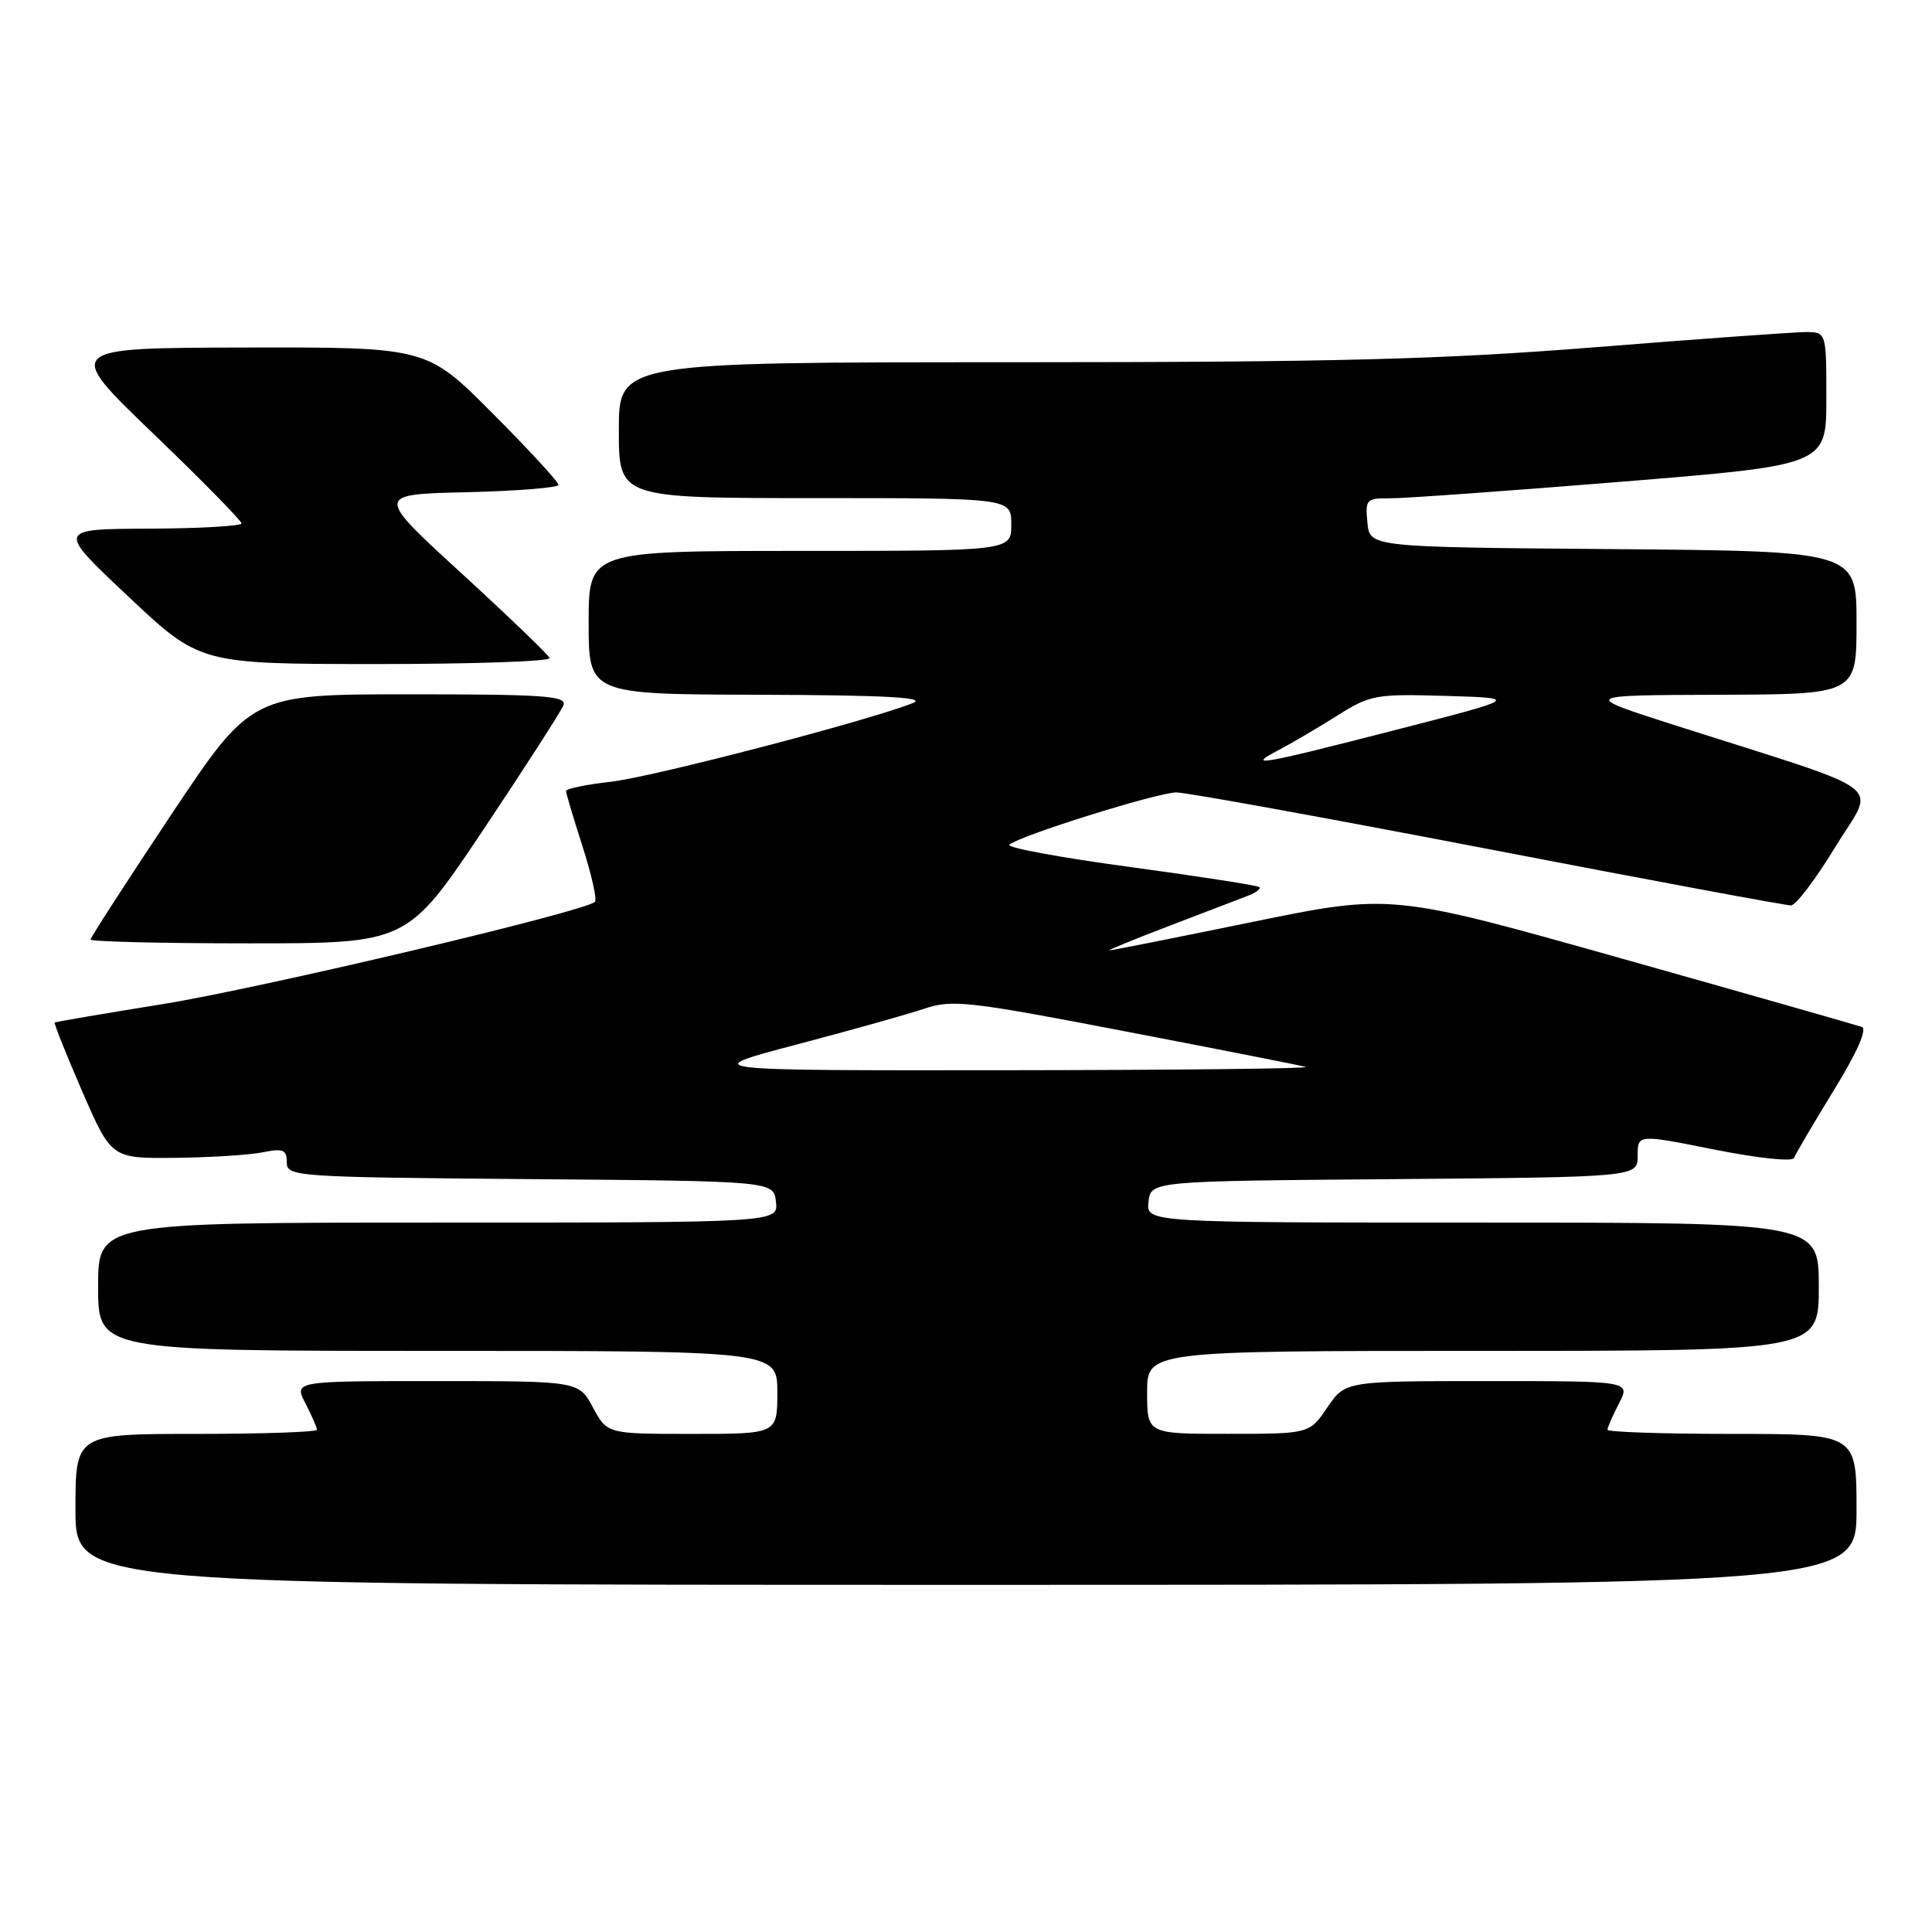 <?xml version="1.0" encoding="UTF-8" standalone="no"?>
<!DOCTYPE svg PUBLIC "-//W3C//DTD SVG 1.1//EN" "http://www.w3.org/Graphics/SVG/1.1/DTD/svg11.dtd" >
<svg xmlns="http://www.w3.org/2000/svg" xmlns:xlink="http://www.w3.org/1999/xlink" version="1.1" viewBox="0 0 256 256">
 <g >
 <path fill="currentColor"
d=" M 246.00 200.00 C 246.00 190.00 246.00 190.00 229.50 190.00 C 220.43 190.00 213.00 189.75 213.00 189.45 C 213.00 189.15 213.69 187.57 214.53 185.95 C 216.05 183.00 216.05 183.00 197.15 183.00 C 178.26 183.00 178.26 183.00 175.88 186.49 C 173.50 189.99 173.50 189.99 162.75 189.99 C 152.00 190.00 152.00 190.00 152.00 184.50 C 152.00 179.00 152.00 179.00 196.50 179.00 C 241.00 179.00 241.00 179.00 241.00 170.50 C 241.00 162.00 241.00 162.00 196.43 162.00 C 151.87 162.00 151.87 162.00 152.18 159.25 C 152.50 156.50 152.50 156.50 184.75 156.24 C 217.00 155.97 217.00 155.97 217.00 153.13 C 217.00 150.29 217.00 150.29 227.19 152.33 C 233.00 153.48 237.53 153.96 237.72 153.43 C 237.91 152.92 240.27 148.90 242.97 144.50 C 246.10 139.41 247.45 136.34 246.69 136.07 C 246.04 135.84 231.74 131.76 214.92 127.02 C 184.34 118.40 184.34 118.40 165.92 122.17 C 155.79 124.25 147.28 125.94 147.00 125.93 C 146.72 125.92 150.32 124.45 155.00 122.66 C 159.68 120.87 164.35 119.08 165.39 118.68 C 166.43 118.28 167.10 117.77 166.88 117.55 C 166.66 117.33 158.94 116.13 149.73 114.88 C 140.52 113.64 133.32 112.31 133.74 111.93 C 135.06 110.74 153.40 105.00 155.88 105.00 C 157.19 105.00 175.78 108.38 197.20 112.50 C 218.61 116.63 236.67 119.99 237.32 119.97 C 237.97 119.96 240.61 116.47 243.19 112.22 C 248.51 103.48 251.04 105.40 222.00 96.12 C 209.50 92.12 209.50 92.12 227.75 92.06 C 246.00 92.00 246.00 92.00 246.00 82.51 C 246.00 73.03 246.00 73.03 213.75 72.76 C 181.50 72.50 181.50 72.50 181.19 69.25 C 180.89 66.17 181.05 66.00 184.19 66.03 C 186.01 66.04 199.76 65.06 214.75 63.84 C 242.00 61.63 242.00 61.63 242.00 52.81 C 242.00 44.00 242.00 44.00 239.25 44.00 C 237.74 44.01 225.25 44.90 211.50 46.00 C 190.88 47.64 177.35 47.99 134.25 48.00 C 82.00 48.00 82.00 48.00 82.00 57.00 C 82.00 66.00 82.00 66.00 108.00 66.00 C 134.00 66.00 134.00 66.00 134.00 69.50 C 134.00 73.00 134.00 73.00 106.00 73.00 C 78.00 73.00 78.00 73.00 78.00 82.50 C 78.00 92.00 78.00 92.00 100.75 92.06 C 117.14 92.11 122.80 92.41 121.00 93.14 C 115.31 95.44 86.53 102.95 80.98 103.58 C 77.69 103.95 75.00 104.51 75.00 104.81 C 75.00 105.11 75.99 108.42 77.19 112.16 C 78.39 115.90 79.13 119.20 78.83 119.50 C 77.56 120.78 34.32 131.00 21.50 133.06 C 13.80 134.30 7.39 135.39 7.25 135.49 C 7.12 135.58 8.75 139.67 10.88 144.58 C 14.76 153.50 14.76 153.50 23.17 153.42 C 27.79 153.37 33.01 153.05 34.78 152.69 C 37.53 152.14 38.00 152.34 38.00 154.01 C 38.00 155.91 38.97 155.98 70.25 156.24 C 102.50 156.50 102.50 156.50 102.82 159.25 C 103.13 162.00 103.13 162.00 58.07 162.00 C 13.00 162.00 13.00 162.00 13.00 170.50 C 13.00 179.00 13.00 179.00 58.00 179.00 C 103.00 179.00 103.00 179.00 103.00 184.50 C 103.00 190.00 103.00 190.00 91.73 190.00 C 80.45 190.00 80.45 190.00 78.57 186.50 C 76.69 183.00 76.69 183.00 57.82 183.00 C 38.95 183.00 38.95 183.00 40.47 185.95 C 41.31 187.57 42.00 189.15 42.00 189.45 C 42.00 189.75 34.80 190.00 26.00 190.00 C 10.00 190.00 10.00 190.00 10.00 200.00 C 10.00 210.00 10.00 210.00 128.00 210.00 C 246.00 210.00 246.00 210.00 246.00 200.00 Z  M 64.04 109.95 C 69.57 101.67 74.35 94.24 74.66 93.45 C 75.13 92.21 72.13 92.00 54.26 92.00 C 33.32 92.00 33.32 92.00 22.66 107.99 C 16.80 116.79 12.00 124.22 12.00 124.49 C 12.00 124.77 21.44 125.00 32.98 125.00 C 53.97 125.00 53.97 125.00 64.04 109.95 Z  M 72.83 87.19 C 72.65 86.74 67.38 81.68 61.12 75.94 C 49.73 65.50 49.73 65.50 61.87 65.22 C 68.54 65.06 74.00 64.62 74.00 64.24 C 74.00 63.85 70.07 59.59 65.27 54.77 C 56.54 46.00 56.54 46.00 32.52 46.05 C 8.50 46.10 8.50 46.10 20.25 57.40 C 26.71 63.61 32.00 68.99 32.00 69.35 C 32.00 69.71 26.49 70.02 19.75 70.05 C 7.50 70.10 7.50 70.10 17.00 79.04 C 26.50 87.98 26.50 87.98 49.83 87.99 C 62.67 87.99 73.02 87.64 72.83 87.19 Z  M 105.50 138.42 C 112.65 136.54 120.30 134.39 122.50 133.65 C 126.18 132.42 128.31 132.66 149.00 136.64 C 161.38 139.02 172.18 141.14 173.00 141.37 C 173.82 141.59 156.05 141.79 133.50 141.81 C 92.50 141.85 92.50 141.85 105.50 138.42 Z  M 169.50 99.35 C 171.15 98.48 174.59 96.46 177.15 94.85 C 181.58 92.06 182.25 91.94 191.57 92.21 C 201.35 92.50 201.35 92.50 184.81 96.75 C 166.68 101.41 165.04 101.68 169.50 99.35 Z "/>
</g>
</svg>